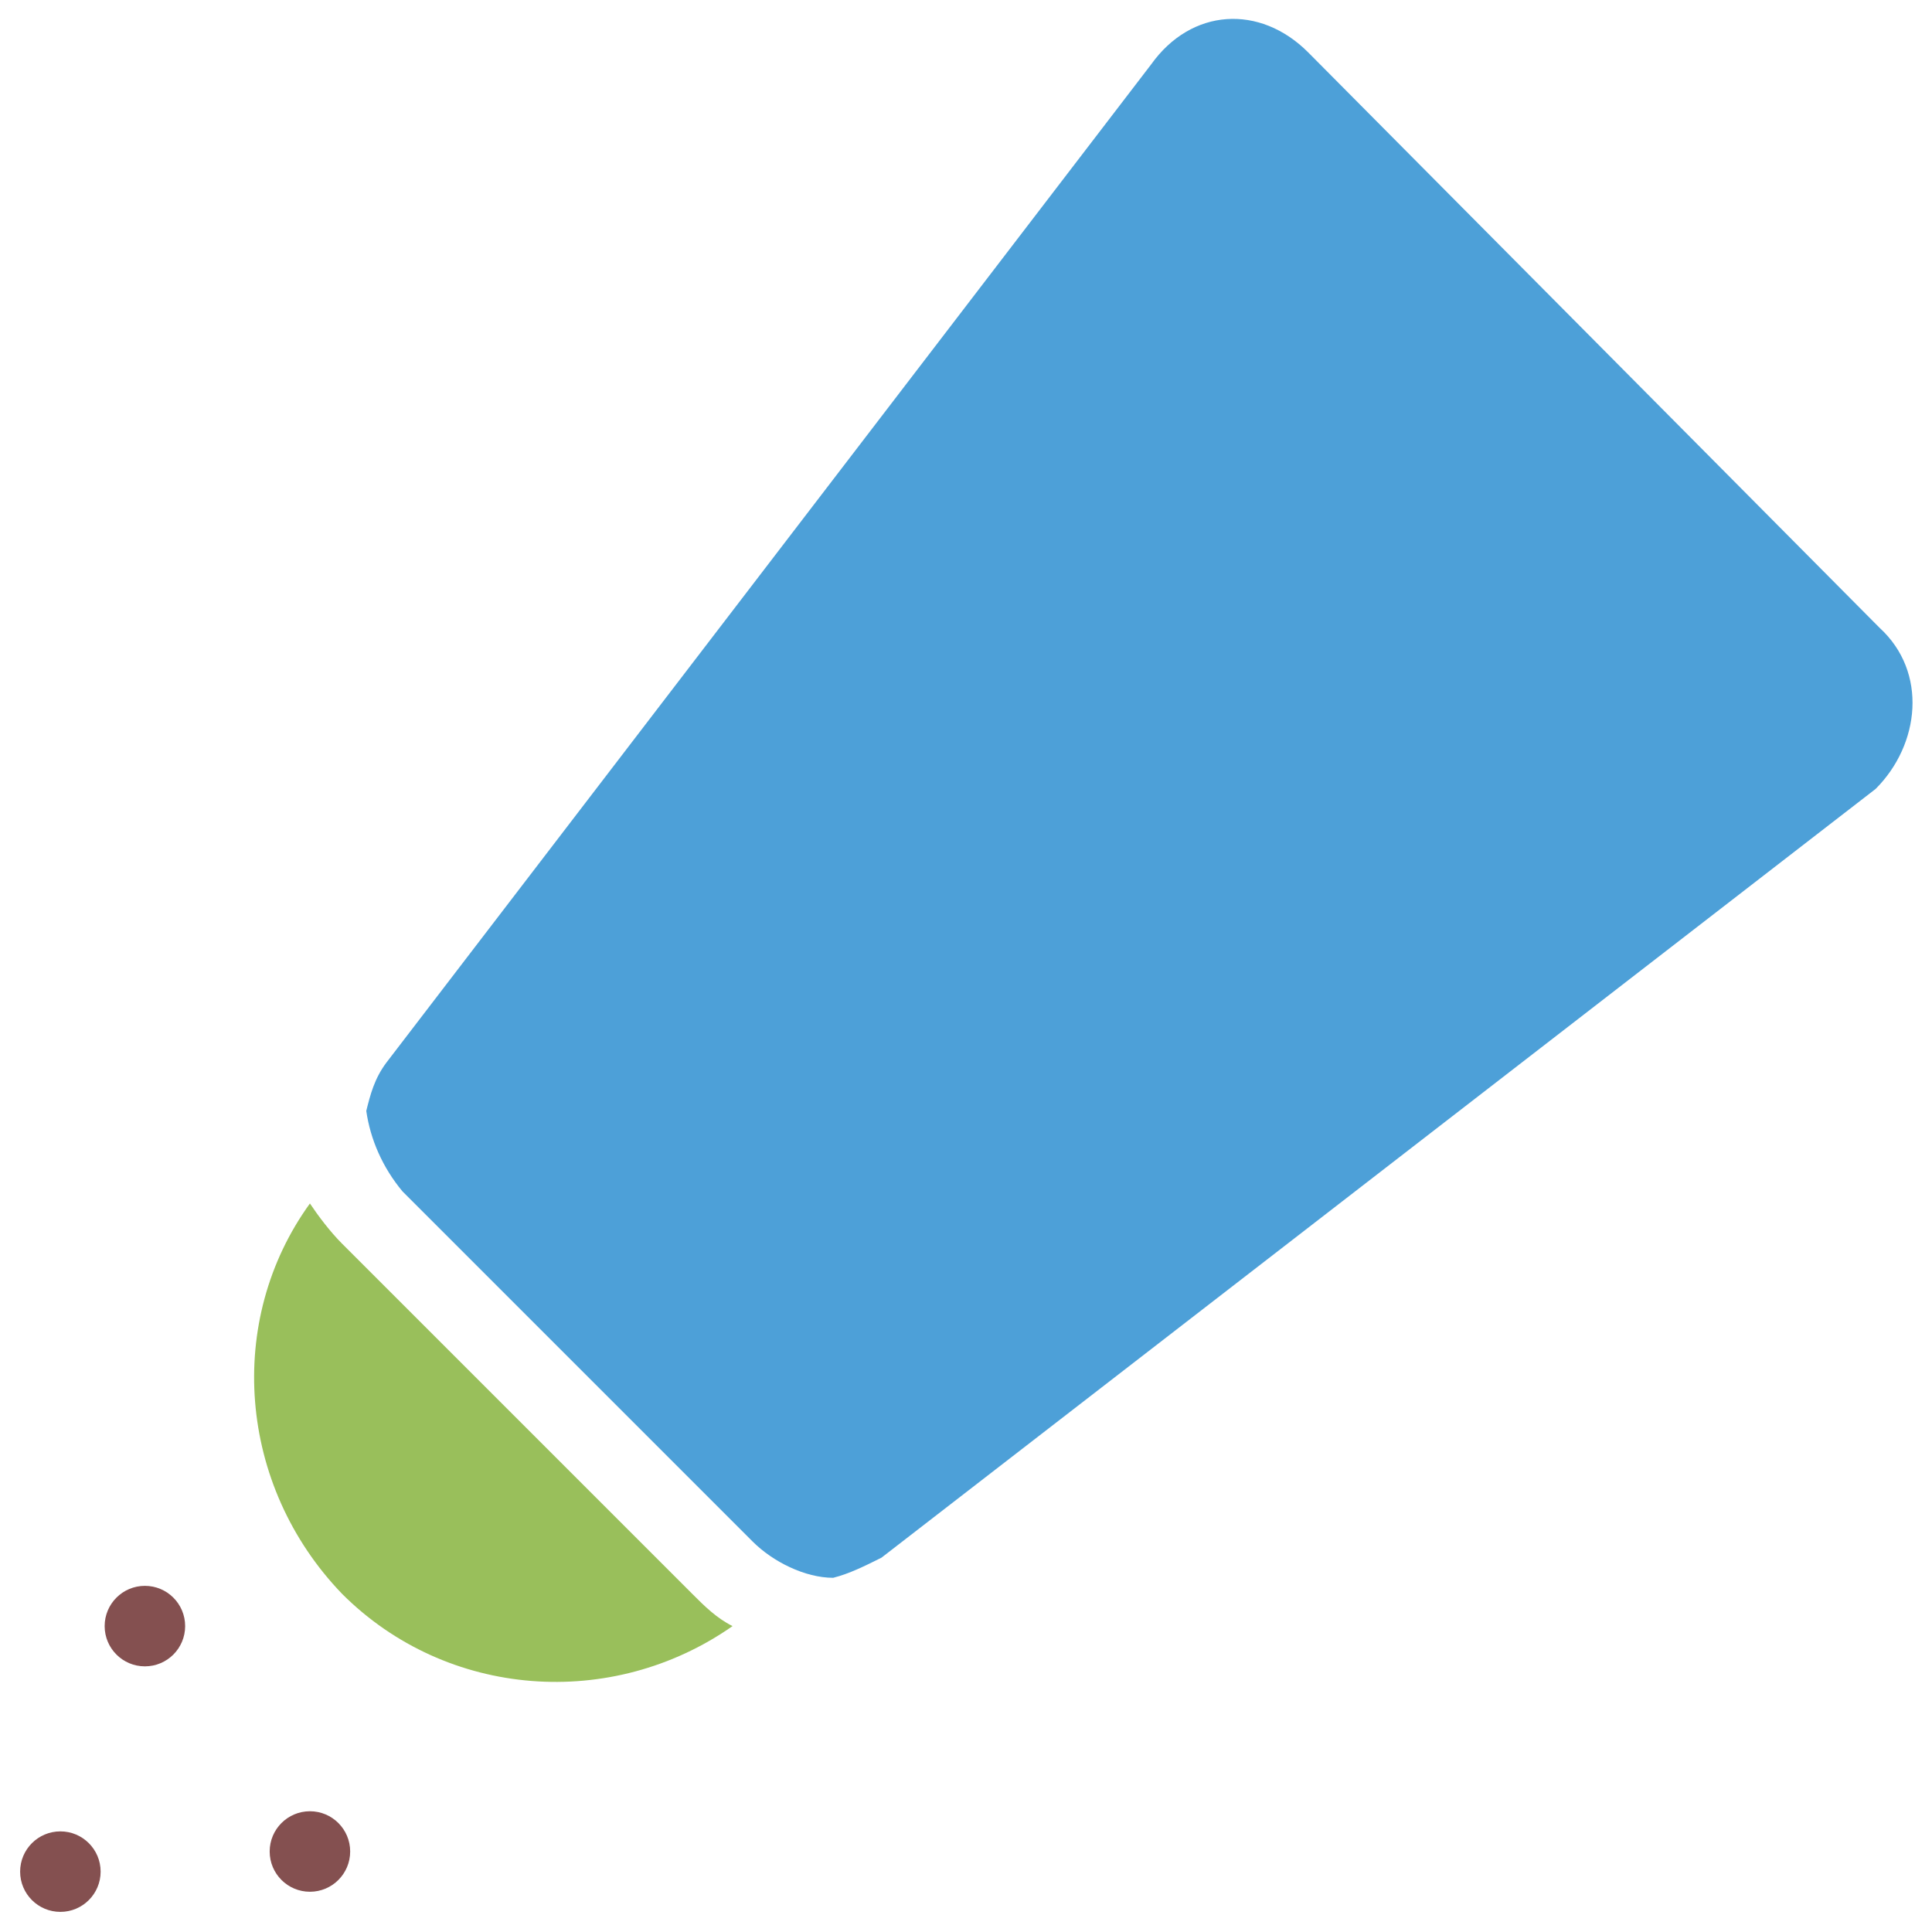 <?xml version="1.0" encoding="utf-8"?>
<!-- Generator: Adobe Illustrator 18.0.0, SVG Export Plug-In . SVG Version: 6.00 Build 0)  -->
<!DOCTYPE svg PUBLIC "-//W3C//DTD SVG 1.1//EN" "http://www.w3.org/Graphics/SVG/1.1/DTD/svg11.dtd">
<svg version="1.1" id="Layer_1" xmlns="http://www.w3.org/2000/svg" xmlns:xlink="http://www.w3.org/1999/xlink" x="0px" y="0px"
	 viewBox="0 0 48 48" enable-background="new 0 0 48 48" xml:space="preserve">
<g>
	<circle fill="#845050" cx="3.6" cy="40.4" r="1"/>
	<circle fill="#845050" cx="7.7" cy="46" r="1"/>
	<circle fill="#845050" cx="1.5" cy="46.5" r="1"/>
	<path fill="#4DA0D8" d="M46.7,15.6L32.5,1.3c-1.2-1.2-2.9-1.1-3.9,0.3l-19,24.8c-0.3,0.4-0.4,0.8-0.5,1.2c0.1,0.7,0.4,1.4,0.9,2
		l8.7,8.7c0.5,0.5,1.3,0.9,2,0.9c0.4-0.1,0.8-0.3,1.2-0.5l24.7-19.1C47.7,18.5,47.9,16.7,46.7,15.6z"/>
	<path fill="#99BF5B" d="M8.5,30.9c-0.3-0.3-0.6-0.7-0.8-1c-2.1,2.9-1.8,7,0.8,9.7c2.6,2.6,6.7,2.9,9.7,0.8c-0.4-0.2-0.7-0.5-1-0.8
		L8.5,30.9z"/>
</g>
</svg>
